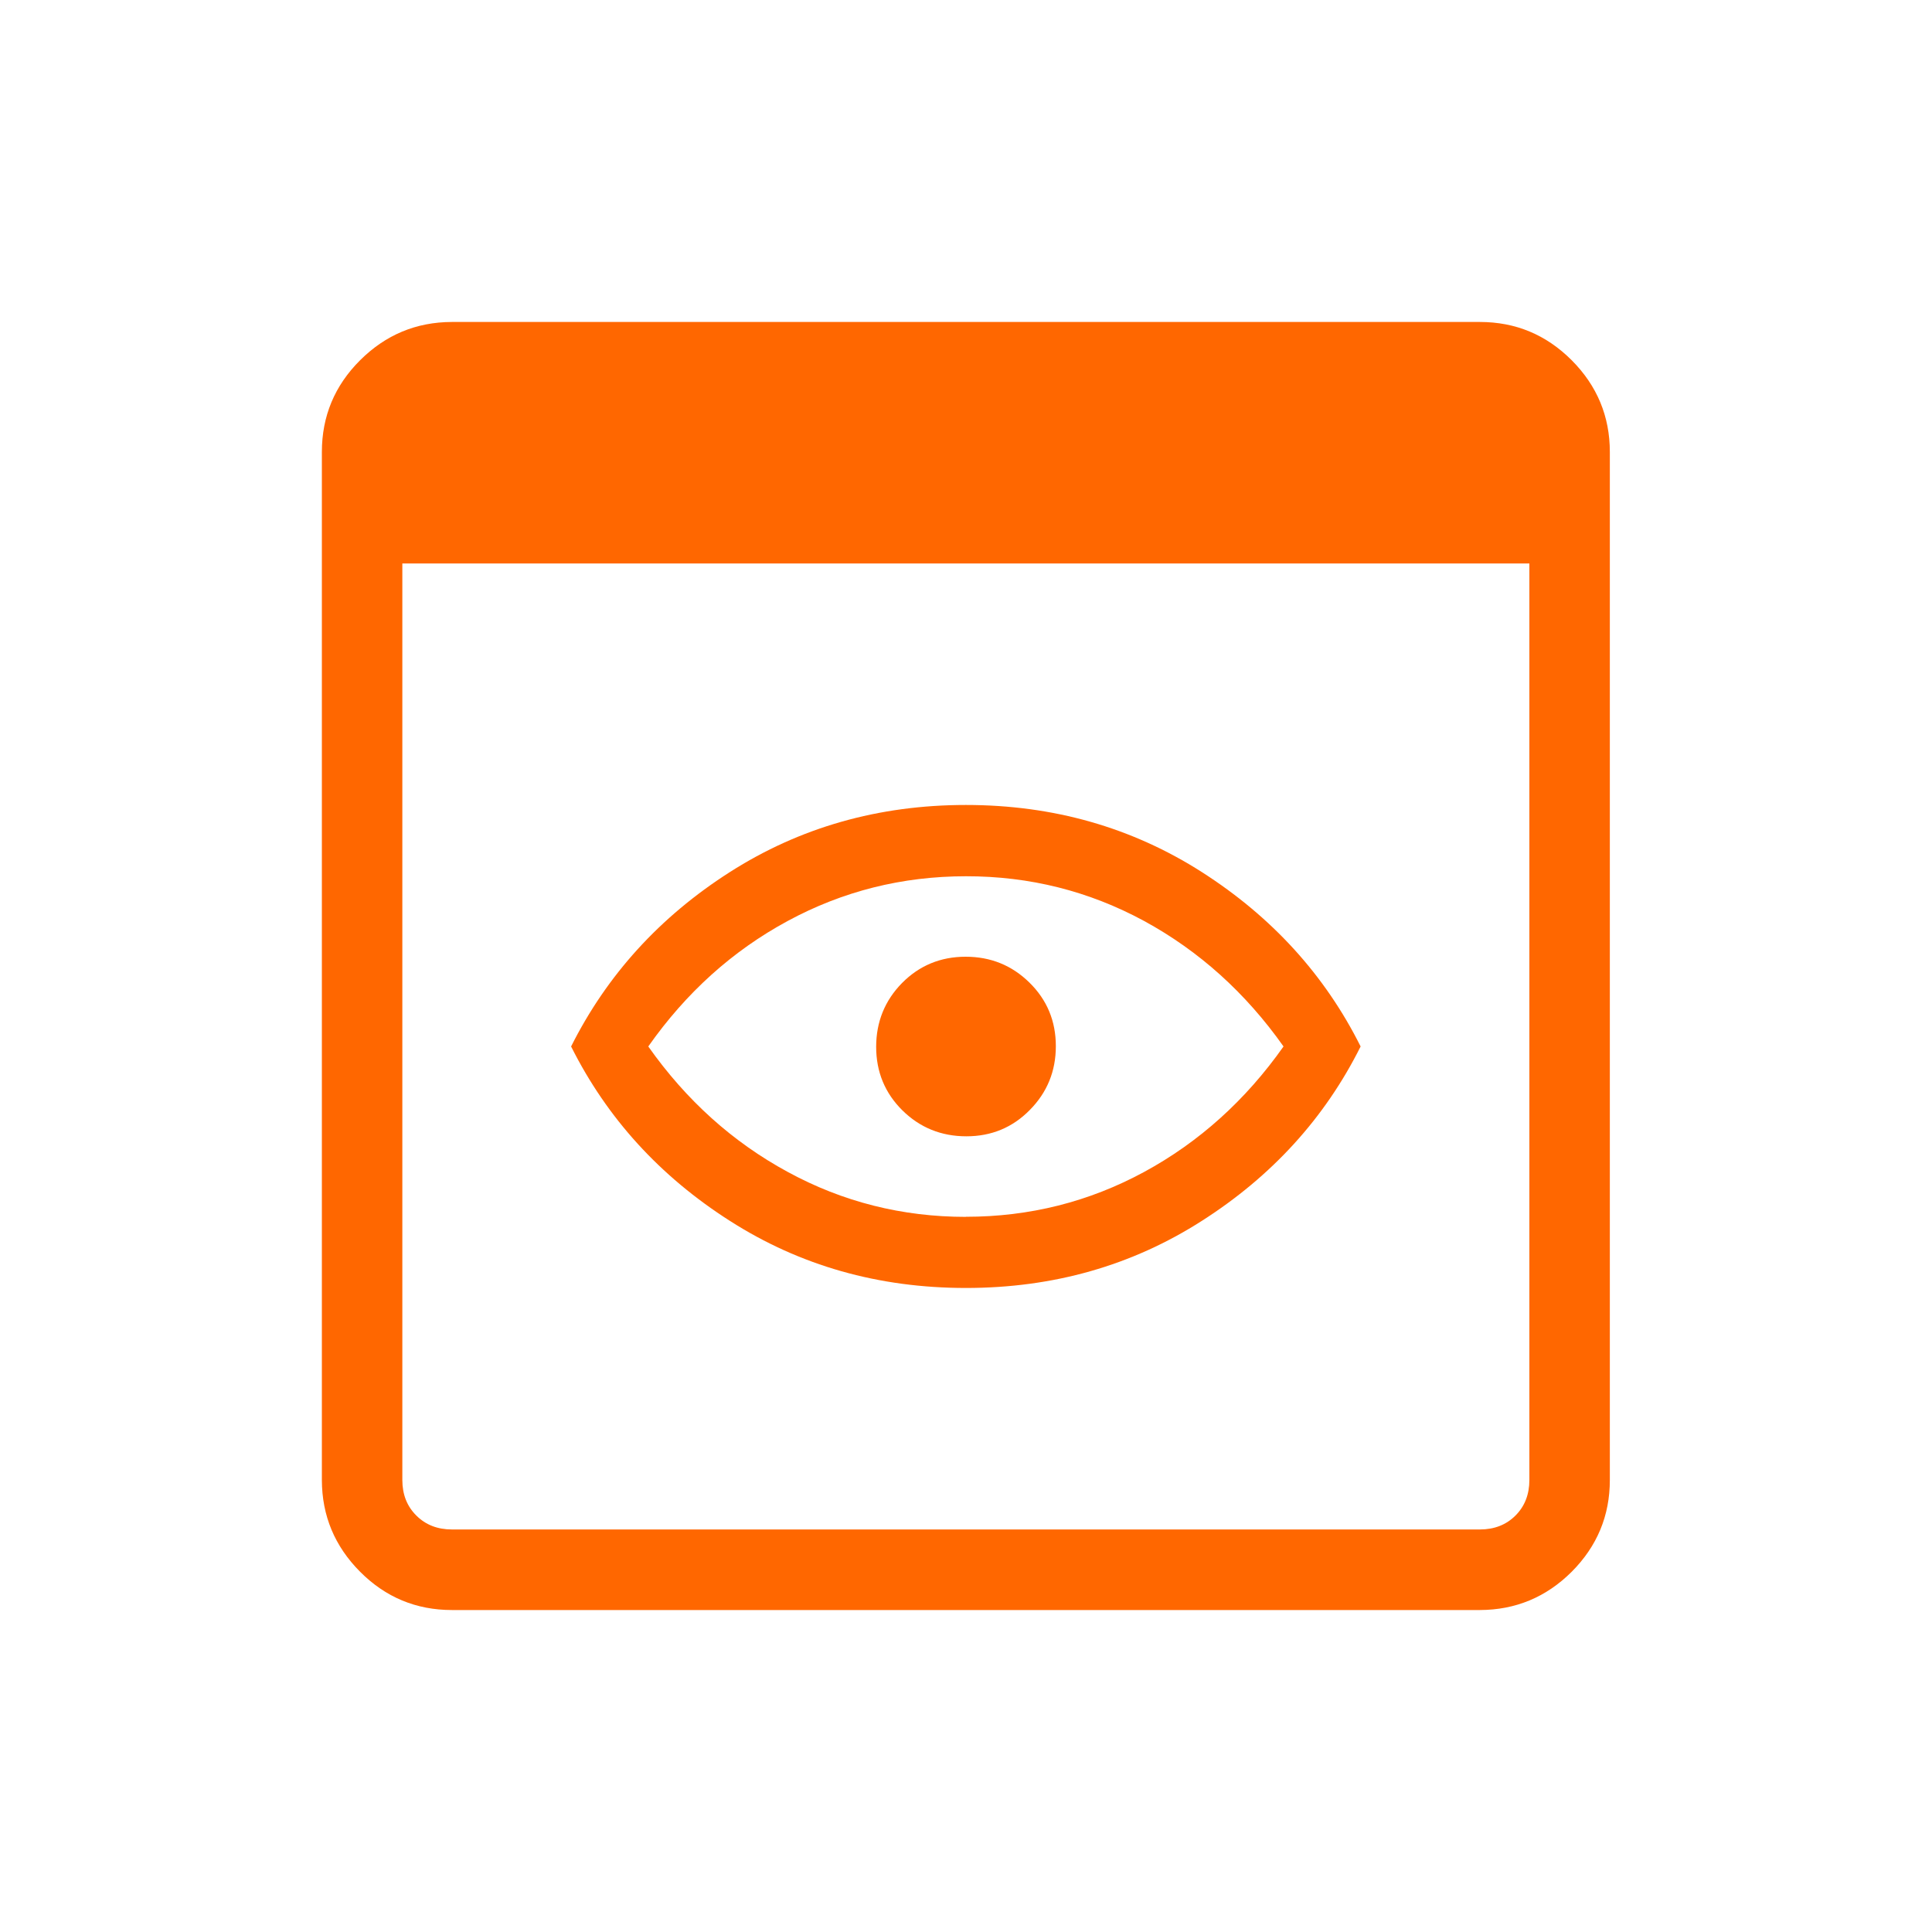 <svg width="20" height="20" viewBox="0 0 20 20" fill="none" xmlns="http://www.w3.org/2000/svg">
<path d="M4.679 16.667C4.308 16.667 3.991 16.535 3.728 16.271C3.465 16.007 3.333 15.691 3.332 15.322V4.679C3.332 4.309 3.464 3.992 3.728 3.729C3.992 3.466 4.308 3.334 4.678 3.333H15.319C15.69 3.333 16.006 3.465 16.27 3.729C16.533 3.993 16.665 4.31 16.665 4.679V15.321C16.665 15.691 16.533 16.007 16.27 16.271C16.006 16.534 15.689 16.666 15.319 16.667H4.679ZM4.679 15.833H15.319C15.469 15.833 15.592 15.785 15.688 15.689C15.784 15.593 15.832 15.47 15.832 15.321V5.833H4.165V15.321C4.165 15.47 4.213 15.593 4.31 15.689C4.406 15.785 4.529 15.833 4.679 15.833ZM9.999 13.333C9.095 13.333 8.28 13.102 7.555 12.638C6.83 12.175 6.283 11.574 5.912 10.833C6.283 10.093 6.83 9.491 7.555 9.028C8.28 8.565 9.095 8.333 9.999 8.333C10.903 8.333 11.717 8.565 12.442 9.028C13.167 9.492 13.715 10.093 14.085 10.833C13.715 11.574 13.167 12.175 12.442 12.638C11.717 13.102 10.903 13.333 9.999 13.333ZM9.999 12.596C10.659 12.596 11.274 12.441 11.844 12.132C12.413 11.823 12.894 11.39 13.287 10.833C12.894 10.277 12.413 9.844 11.844 9.534C11.274 9.225 10.659 9.07 9.999 9.071C9.338 9.071 8.723 9.226 8.154 9.534C7.584 9.842 7.103 10.275 6.711 10.833C7.104 11.39 7.585 11.823 8.155 12.132C8.724 12.442 9.339 12.597 10 12.597M10.004 11.763C10.263 11.763 10.482 11.672 10.66 11.491C10.84 11.309 10.93 11.089 10.93 10.83C10.93 10.57 10.839 10.351 10.657 10.172C10.475 9.993 10.255 9.904 9.996 9.904C9.737 9.904 9.517 9.995 9.338 10.176C9.16 10.357 9.07 10.578 9.07 10.837C9.07 11.096 9.161 11.316 9.342 11.495C9.524 11.674 9.745 11.763 10.004 11.763Z" fill="#FF6700"/>
</svg>
